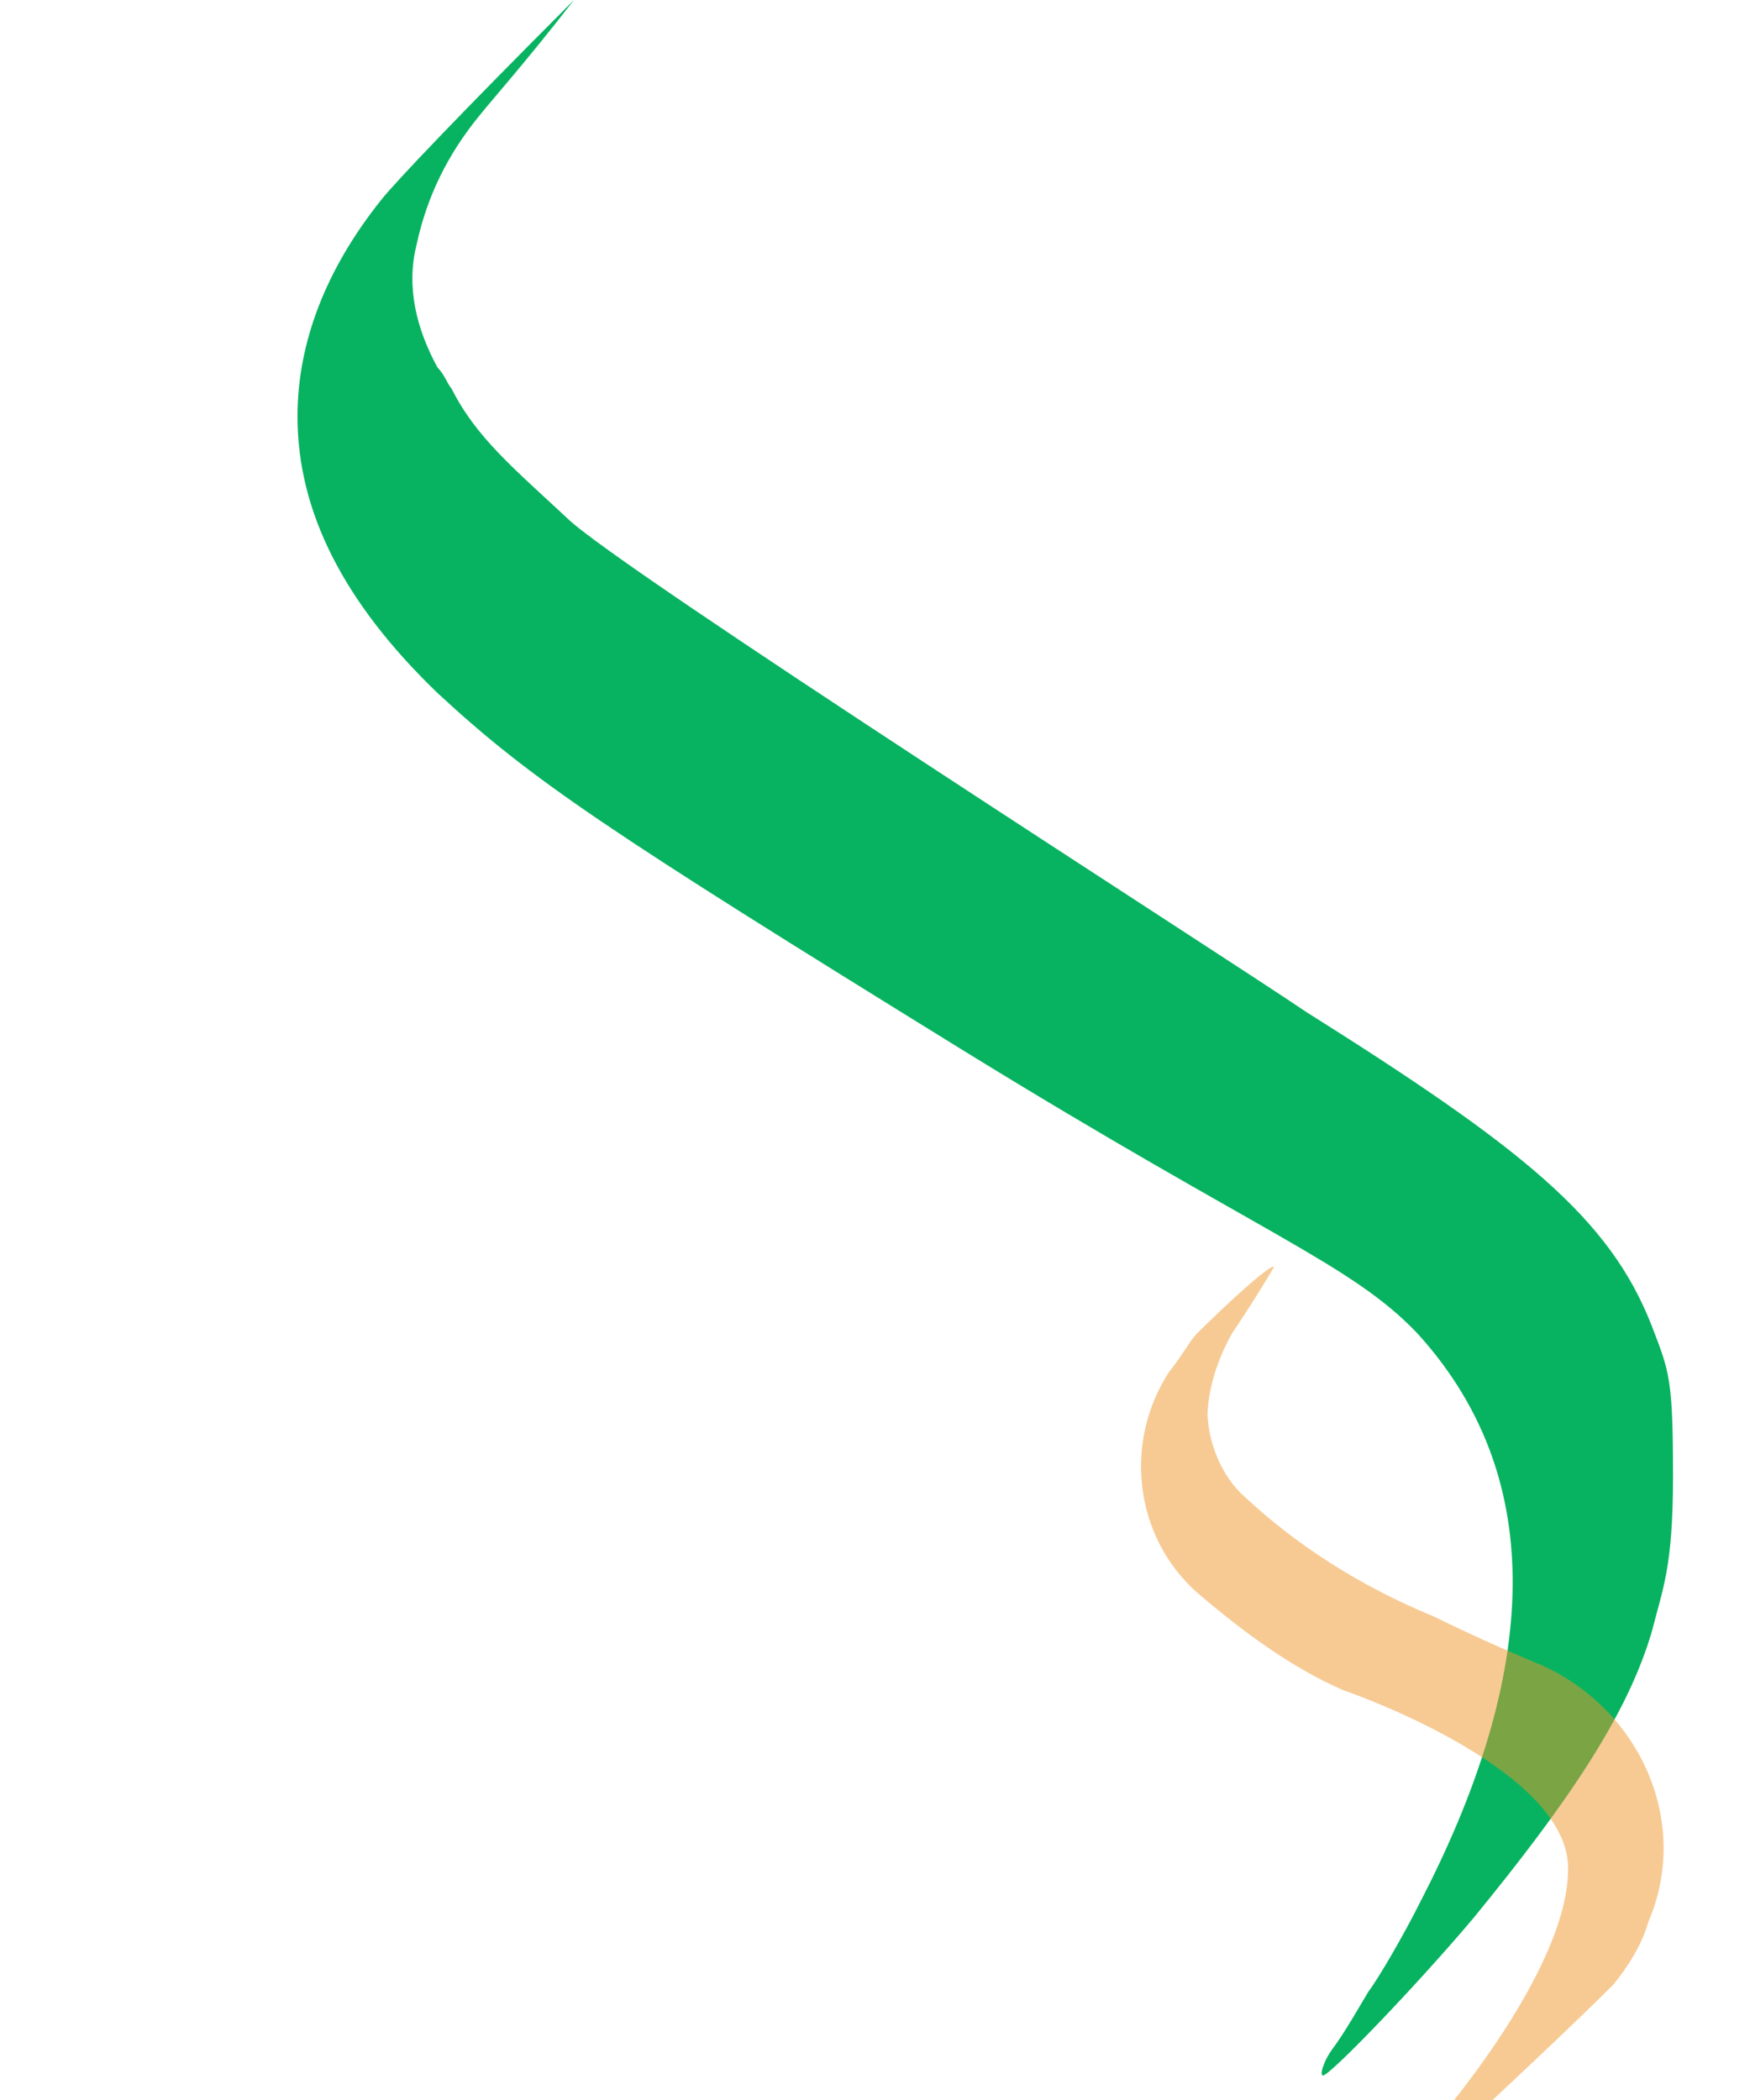 <svg xmlns="http://www.w3.org/2000/svg" viewBox="0 0 500 600" preserveAspectRatio="xMidYMid meet" version="1" id="Syi3M0xzQ"><style>@-webkit-keyframes B1Mo2G0gz7_Animation{0%{opacity: 0;}50%{opacity: 1;}100%{opacity: 0;}}@keyframes B1Mo2G0gz7_Animation{0%{opacity: 0;}50%{opacity: 1;}100%{opacity: 0;}}@-webkit-keyframes H1ZihGCxGm_Animation{0%{opacity: 0.5;}25%{opacity: 1;}75%{opacity: 0;}100%{opacity: 0.5;}}@keyframes H1ZihGCxGm_Animation{0%{opacity: 0.5;}25%{opacity: 1;}75%{opacity: 0;}100%{opacity: 0.5;}}@-webkit-keyframes HkljhMRef7_Animation{0%{opacity: 1;}50%{opacity: 0;}100%{opacity: 1;}}@keyframes HkljhMRef7_Animation{0%{opacity: 1;}50%{opacity: 0;}100%{opacity: 1;}}#Syi3M0xzQ *{-webkit-animation-duration: 2s;animation-duration: 2s;-webkit-animation-iteration-count: infinite;animation-iteration-count: infinite;-webkit-animation-timing-function: cubic-bezier(0, 0, 1, 1);animation-timing-function: cubic-bezier(0, 0, 1, 1);}#HkljhMRef7{fill: #07b360;-webkit-transform-origin: 50% 100%;transform-origin: 50% 100%;transform-box: fill-box;-webkit-animation-name: HkljhMRef7_Animation;animation-name: HkljhMRef7_Animation;opacity: 1;-webkit-animation-timing-function: cubic-bezier(0, 0, 0.58, 1);animation-timing-function: cubic-bezier(0, 0, 0.58, 1);}#H1ZihGCxGm{fill: #f0962a;-webkit-transform-origin: 50% 50%;transform-origin: 50% 50%;transform-box: fill-box;-webkit-animation-name: H1ZihGCxGm_Animation;animation-name: H1ZihGCxGm_Animation;opacity: 0.5;}#B1Mo2G0gz7{fill: #2faee1;-webkit-animation-name: B1Mo2G0gz7_Animation;animation-name: B1Mo2G0gz7_Animation;-webkit-transform-origin: 50% 50%;transform-origin: 50% 50%;transform-box: fill-box;opacity: 0;}</style>
  <path id="HkljhMRef7" d="M406 543C437 483 445 425 405 381 386 361 361 353 275 300 173 237 152 223 125 198 98 172 85 146 85 119 85 98 93 77 109 57 113 52 131 33 164 0 150 18 141 28 137 33 128 44 122 56 119 70 119 70 119 70 119 70 119 70 119 70 119 70 116 82 119 94 125 105 127 107 128 110 129 111 136 125 147 134 162 148 176 162 351 274 373 289 435 328 460 348 472 379 477 392 478 394 478 422 478 448 475 454 472 466 465 490 448 515 421 548 405 567 380 593 378 593 377 593 378 589 381 585 384 581 388 574 391 569 394 565 401 553 406 543Z"/>
  <path id="H1ZihGCxGm" d="M448 533C447 506 390 485 384 483 370 477 356 467 342 455 324 439 321 412 334 392 338 387 340 383 342 381 350 373 363 361 364 362 364 362 360 369 352 381 348 388 345 397 345 405 345 408 345 401 345 403 345 412 349 422 356 428 370 441 388 453 410 462 418 466 429 471 441 476 469 489 483 521 471 549 469 556 465 562 461 567 443 585 381 643 377 643 376 643 384 634 394 624 410 609 449 562 448 533Z"/>
  <path id="B1Mo2G0gz7" d="M530 424C553 376 546 334 520 302 508 286 503 286 448 247 413 222 387 204 368 190 355 181 342 169 331 156 324 147 335 160 331 156 311 131 310 95 331 69 333 66 336 63 338 61 349 49 359 40 369 32 370 31 371 33 371 34 367 40 363 44 360 48 354 56 350 66 348 76 348 76 348 76 348 76 348 77 347 78 347 78 346 86 347 94 351 100 352 103 354 105 354 107 358 117 366 124 375 134 384 145 496 228 511 239 550 268 566 282 573 306 577 315 577 317 577 338 578 357 575 362 573 370 569 389 561 402 541 428 529 444 511 465 509 465 508 465 509 462 511 459 513 455 517 449 519 446 521 442 526 432 530 424Z"/>
<script>(function(){var a=document.querySelector('#Syi3M0xzQ'),b=a.querySelectorAll('style'),c=function(d){b.forEach(function(f){var g=f.textContent;g&amp;&amp;(f.textContent=g.replace(/transform-box:[^;\r\n]*/gi,'transform-box: '+d))})};c('initial'),window.requestAnimationFrame(function(){return c('fill-box')})})();</script></svg>